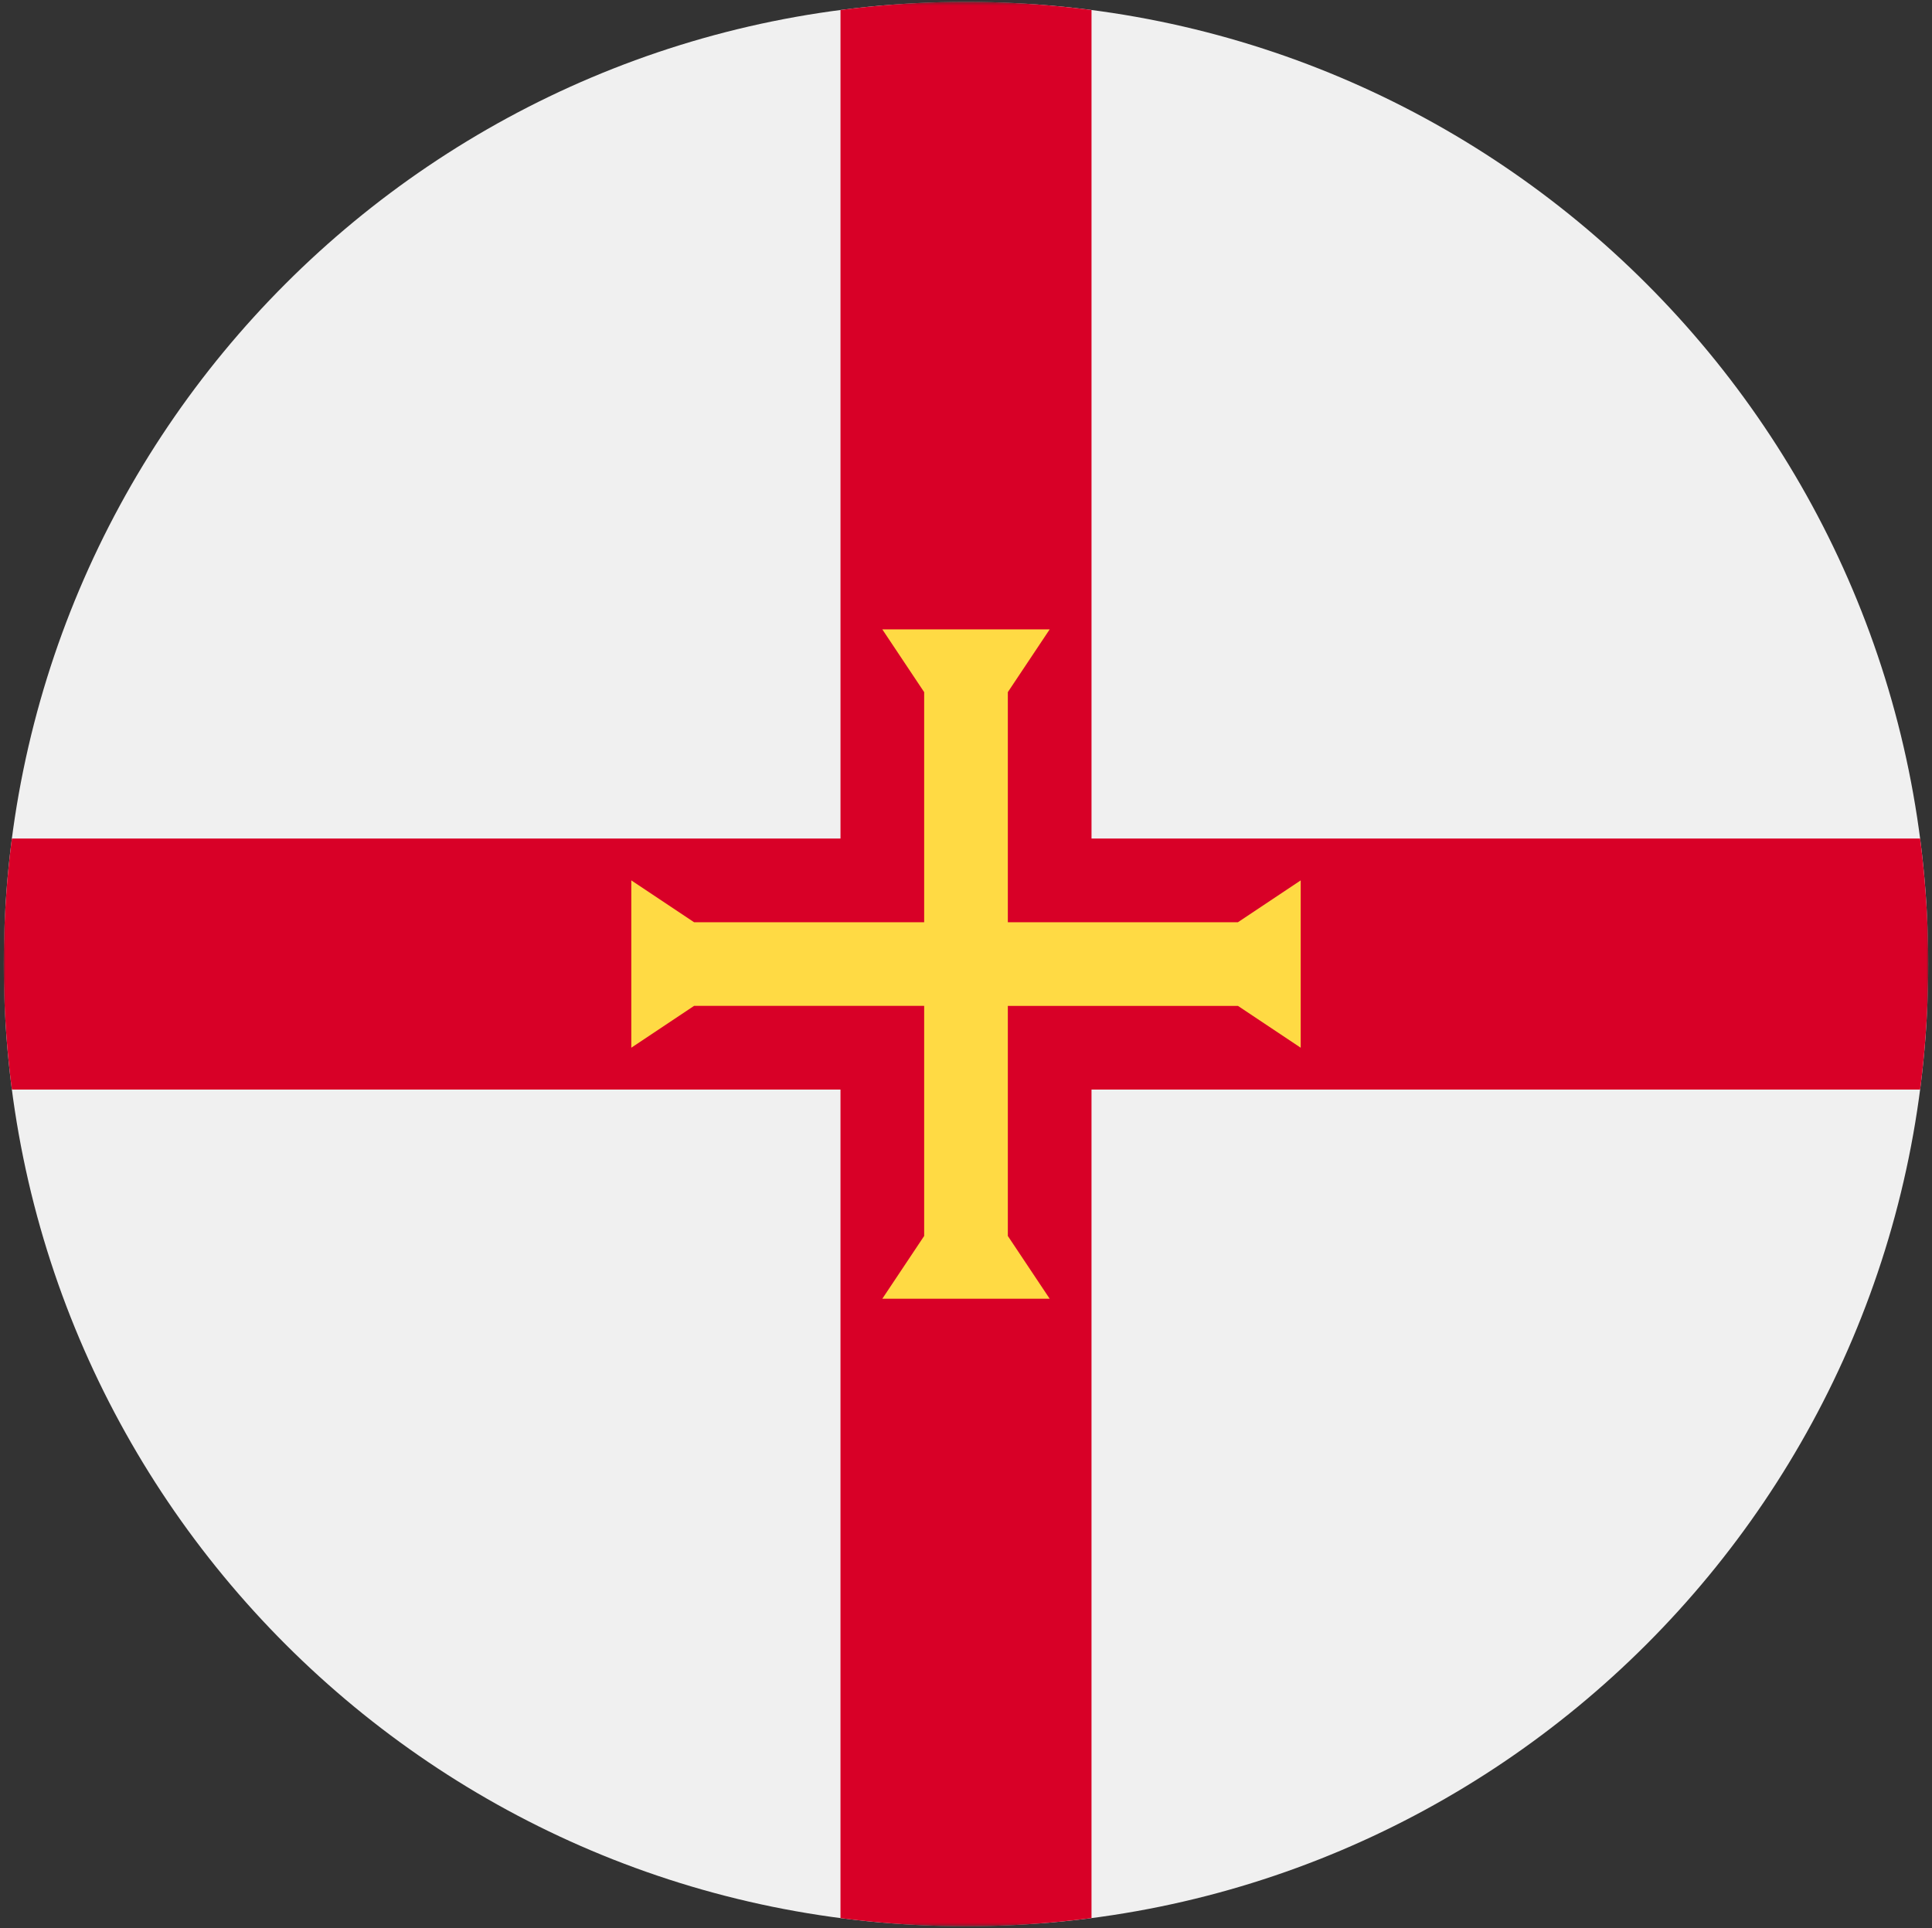 <svg width="514" height="513" fill="none" xmlns="http://www.w3.org/2000/svg"><rect width="100%" height="100%" fill="#333333" stroke="none"/><mask id="a" style="mask-type:luminance" maskUnits="userSpaceOnUse" x="1" y="0" width="512" height="513"><path d="M513 .5H1v512h512V.5z" fill="#fff"/></mask><g mask="url(#a)"><path d="M257 512.5c141.385 0 256-114.615 256-256S398.385.5 257 .5 1 115.115 1 256.5s114.615 256 256 256z" fill="#F0F0F0"/><path d="M510.833 223.109H290.392V2.667A258.556 258.556 0 00257 .5c-11.317 0-22.461.744-33.391 2.167v220.442H3.167A258.529 258.529 0 001 256.5c0 11.317.744 22.461 2.167 33.391h220.441v220.442a258.35 258.35 0 0066.783 0V289.892h220.442A258.556 258.556 0 00513 256.5c0-11.317-.744-22.461-2.167-33.391z" fill="#D80027"/><path d="M329.348 267.63l16.695 11.131v-44.522l-16.695 11.131H268.13v-61.218l11.131-16.695h-44.522l11.131 16.695v61.218h-61.218l-16.695-11.131v44.522l16.695-11.131h61.218v61.218l-11.131 16.695h44.522l-11.131-16.695V267.63h61.218z" fill="#FFDA44"/></g></svg>